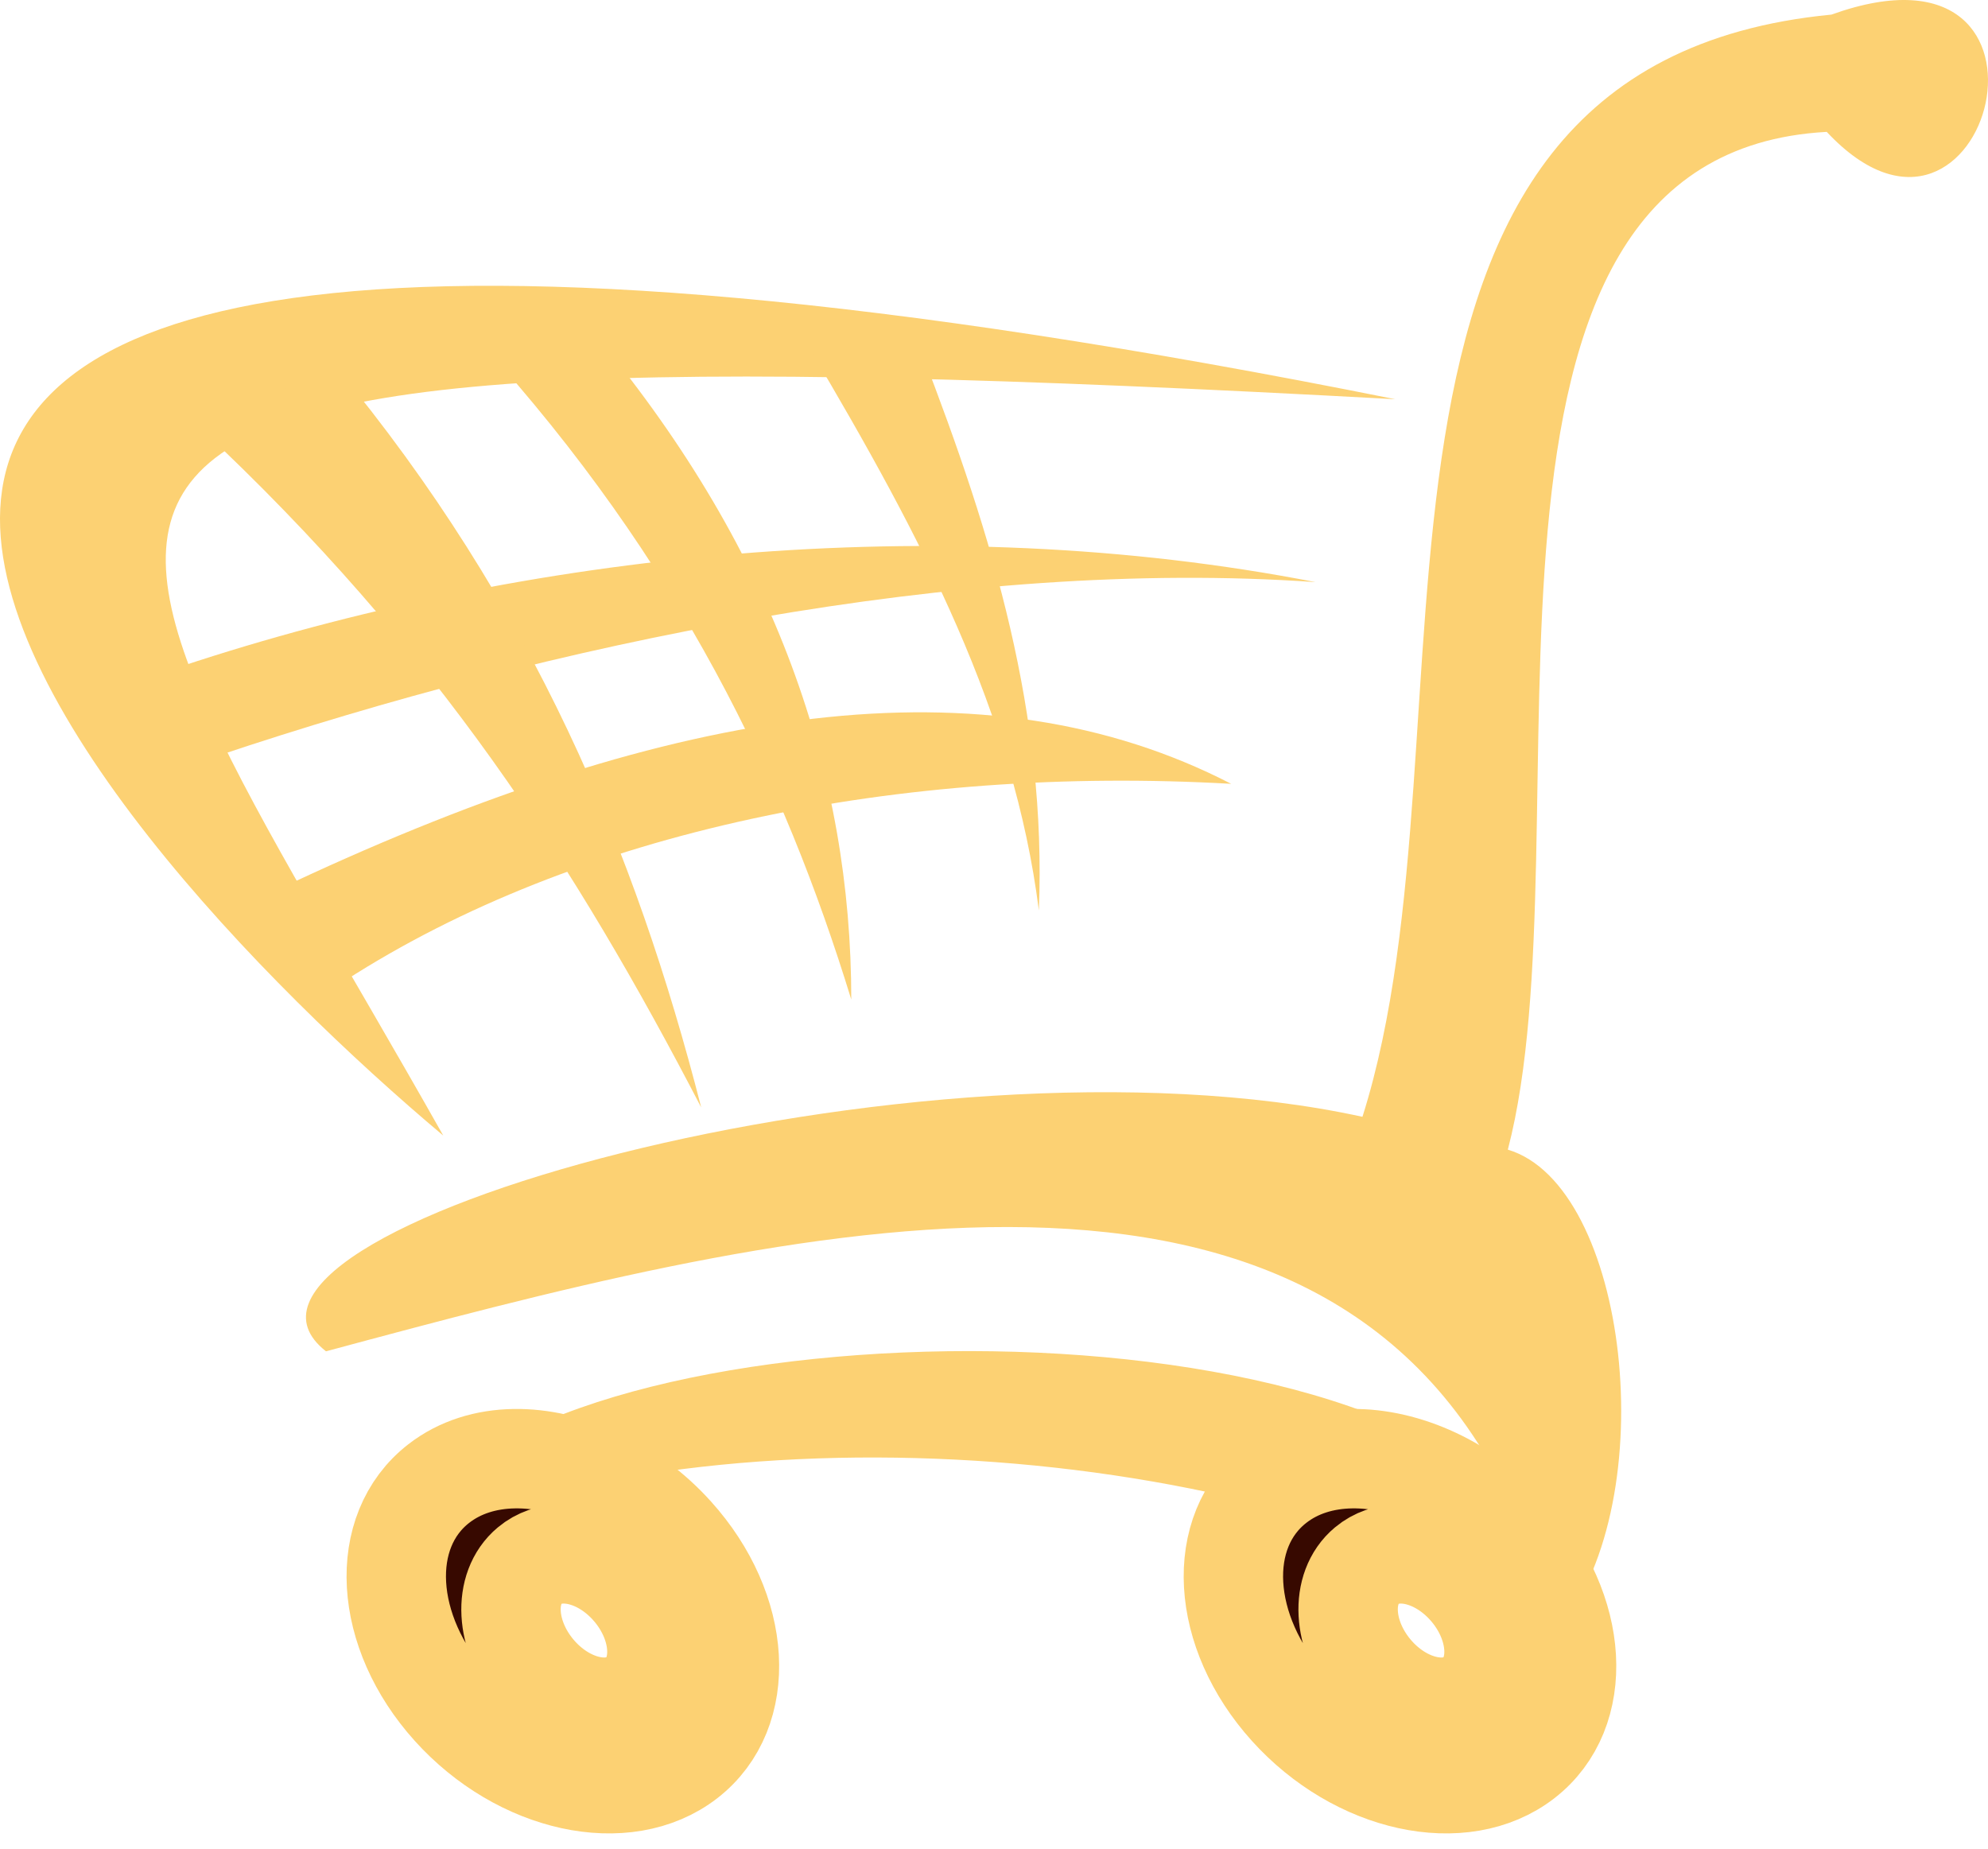 <svg width="100" height="93" viewBox="0 0 100 93" fill="none" xmlns="http://www.w3.org/2000/svg">
<path d="M20.646 77.404C36.53 70.563 63.974 72.45 78.442 81.886C83.71 75.359 81.902 59.632 75.847 57.824C80.015 41.861 71.679 7.734 91.888 6.633C99.988 15.283 105.02 -3.905 92.124 0.735C65.47 3.301 74.763 36.481 68.534 56.172C46.201 51.297 8.771 61.991 16.399 67.968C38.574 61.991 65.939 54.836 75.847 75.281C64.838 64.272 24.105 66.238 20.645 77.404L20.646 77.404Z" fill="#FCD173"/>
<path d="M22.297 57.117C4.604 42.255 -35.301 -1.058 70.186 20.08C-7.427 15.834 2.717 22.439 22.297 57.117Z" fill="#FCD173"/>
<path d="M9.086 33.525C26.386 27.785 47.224 25.583 66.175 29.279C48.325 28.021 27.644 32.424 10.974 38.007C10.345 36.513 9.716 35.019 9.087 33.525L9.086 33.525Z" fill="#FCD173"/>
<path d="M14.748 44.377C15.613 46.029 16.478 47.68 17.343 49.331C29.06 41.782 45.258 38.48 61.929 39.424C49.583 33.054 33.934 35.413 14.748 44.377Z" fill="#FCD173"/>
<path d="M10.03 21.495L16.871 18.428C26.779 30.381 31.969 42.805 35.272 55.701C28.981 43.591 21.982 32.661 10.03 21.495H10.03Z" fill="#FCD173"/>
<path d="M24.184 17.248C26.15 17.169 28.116 17.091 30.082 17.012C39.046 27.864 42.821 38.951 42.821 50.275C39.44 39.266 34.171 28.257 24.185 17.248L24.184 17.248Z" fill="#FCD173"/>
<path d="M40.698 17.485C42.585 17.563 44.472 17.642 46.359 17.721C49.977 27.078 52.65 35.964 52.257 45.793C50.999 35.886 46.438 27.156 40.698 17.485L40.698 17.485Z" fill="#FCD173"/>
<path d="M25.878 73.368C24.459 73.388 23.135 73.792 22.073 74.617C18.984 77.014 19.273 82.061 22.717 85.884C26.161 89.707 31.464 90.865 34.553 88.467C37.641 86.069 37.353 81.019 33.909 77.197C31.649 74.689 28.588 73.329 25.878 73.368L25.878 73.368ZM28.307 78.156C29.494 78.138 30.834 78.782 31.823 79.965C33.331 81.768 33.46 84.148 32.107 85.279C30.755 86.41 28.431 85.866 26.923 84.062C25.415 82.259 25.289 79.876 26.642 78.745C27.107 78.356 27.686 78.166 28.307 78.156Z" fill="#370900" stroke="#FCD173" stroke-width="5" stroke-linecap="round" stroke-linejoin="round"/>
<path d="M67.987 73.368C66.568 73.388 65.243 73.792 64.182 74.617C61.093 77.014 61.381 82.061 64.825 85.884C68.269 89.707 73.572 90.865 76.661 88.467C79.75 86.069 79.462 81.019 76.018 77.197C73.757 74.689 70.697 73.329 67.987 73.368ZM70.416 78.156C71.603 78.138 72.942 78.782 73.932 79.965C75.44 81.768 75.569 84.148 74.216 85.279C72.864 86.41 70.54 85.866 69.032 84.062C67.524 82.259 67.398 79.876 68.751 78.745C69.216 78.356 69.795 78.166 70.416 78.156Z" fill="#370900" stroke="#FCD173" stroke-width="5" stroke-linecap="round" stroke-linejoin="round"/>
</svg>
